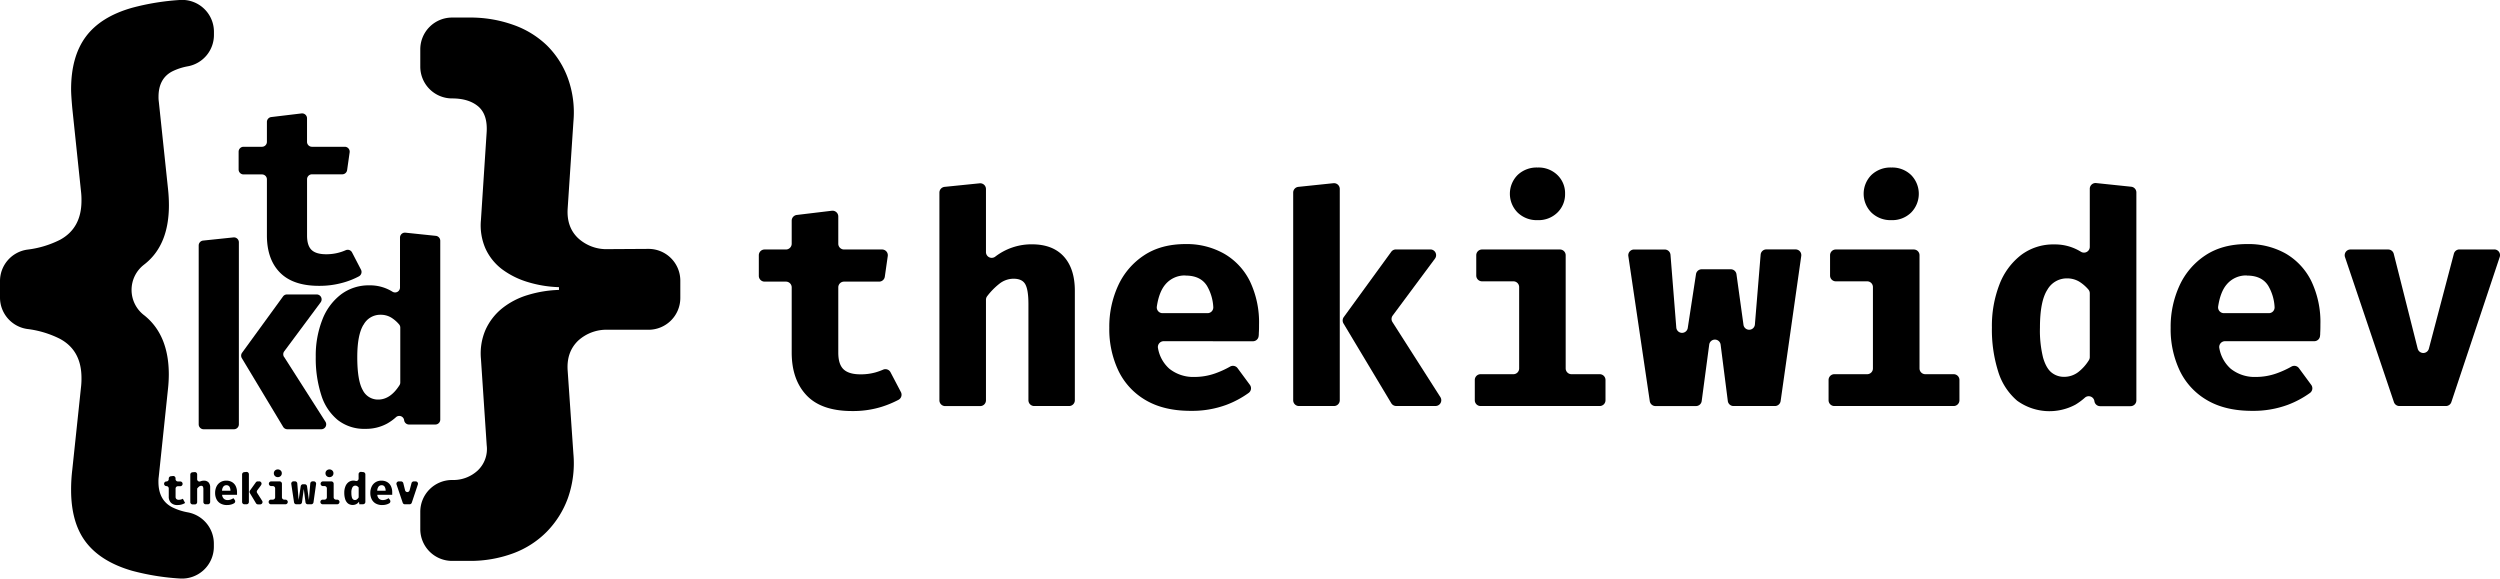 <svg xmlns="http://www.w3.org/2000/svg" viewBox="0 0 908.55 210.26"><g id="Layer_2" data-name="Layer 2"><g id="Layer_1-2" data-name="Layer 1"><path d="M221,90.54a15.2,15.2,0,0,1-10.92-4q-4.2-4-3.78-10.71l2.1-31.71a36.64,36.64,0,0,0-2-15.64,32.3,32.3,0,0,0-7.67-12A33.67,33.67,0,0,0,186.44,9a46.2,46.2,0,0,0-15.85-2.62h-6.3a11.55,11.55,0,0,0-11.55,11.55v6.29a11.55,11.55,0,0,0,11.55,11.55h0q6.09,0,9.55,2.94c2.31,2,3.33,5.18,3,9.66L174.78,80a21,21,0,0,0,1.68,10.39,19.64,19.64,0,0,0,6,7.46,30.09,30.09,0,0,0,9.24,4.62,43,43,0,0,0,11.44,1.89v1a43,43,0,0,0-11.44,1.89,27.62,27.62,0,0,0-9.24,4.83,21.27,21.27,0,0,0-6,7.76,21.61,21.61,0,0,0-1.68,10.5l2.1,31.5a10.75,10.75,0,0,1-3.25,9.13,13.07,13.07,0,0,1-9.34,3.47h0a11.55,11.55,0,0,0-11.55,11.55v6.3a11.55,11.55,0,0,0,11.55,11.55h6.3a44.82,44.82,0,0,0,15.85-2.73,33.41,33.41,0,0,0,12.28-7.88A34.14,34.14,0,0,0,206.39,181a38,38,0,0,0,2-16l-2.1-30.45c-.28-4.48,1-8,3.78-10.71a15.25,15.25,0,0,1,10.92-4h14.7a11.55,11.55,0,0,0,11.55-11.54v-6.3a11.55,11.55,0,0,0-11.55-11.55Z"/><path d="M124.8,102.68a31.34,31.34,0,0,1-8.87,1.2q-9.41,0-14.16-4.8T97,85.62V65.18a1.79,1.79,0,0,0-1.79-1.79h-6.7a1.79,1.79,0,0,1-1.79-1.79V55.13a1.79,1.79,0,0,1,1.79-1.79h6.7A1.79,1.79,0,0,0,97,51.55V44.32a1.8,1.8,0,0,1,1.58-1.78l11-1.32a1.79,1.79,0,0,1,2,1.78v8.55a1.79,1.79,0,0,0,1.79,1.79H125.3a1.78,1.78,0,0,1,1.77,2l-.92,6.47a1.78,1.78,0,0,1-1.77,1.54h-11a1.79,1.79,0,0,0-1.79,1.79V85.62c0,2.43.55,4.16,1.64,5.21s2.87,1.57,5.33,1.57a17.34,17.34,0,0,0,7.08-1.47,1.78,1.78,0,0,1,2.3.8L131.19,98a1.81,1.81,0,0,1-.72,2.41A27.67,27.67,0,0,1,124.8,102.68Z"/><path d="M85,156H74a1.79,1.79,0,0,1-1.79-1.79v-65a1.79,1.79,0,0,1,1.6-1.78l11-1.15a1.79,1.79,0,0,1,2,1.78v66.18A1.79,1.79,0,0,1,85,156Zm18.27-26.26,15,23.51a1.79,1.79,0,0,1-1.51,2.75H104.44a1.8,1.8,0,0,1-1.54-.87l-15-24.95a1.8,1.8,0,0,1,.09-2l14.86-20.43a1.77,1.77,0,0,1,1.45-.74h10.79a1.79,1.79,0,0,1,1.44,2.86l-13.24,17.82A1.79,1.79,0,0,0,103.26,129.77Z"/><path d="M160,87.49v65a1.79,1.79,0,0,1-1.79,1.79h-9.56a1.79,1.79,0,0,1-1.78-1.55h0a1.78,1.78,0,0,0-3-1.08,17.59,17.59,0,0,1-3.19,2.29,16,16,0,0,1-7.93,1.91,15.51,15.51,0,0,1-10-3.21,18.92,18.92,0,0,1-6-9.08,43.66,43.66,0,0,1-2-13.9,35.76,35.76,0,0,1,2.37-13.42,21,21,0,0,1,6.78-9.22,16.69,16.69,0,0,1,10.35-3.32,15.36,15.36,0,0,1,8.38,2.31,1.79,1.79,0,0,0,2.74-1.51V86.35a1.79,1.79,0,0,1,2-1.79l11,1.15A1.8,1.8,0,0,1,160,87.49Zm-27.95,30.6q-2.21,3.7-2.21,11.69,0,8.53,2,12a6.14,6.14,0,0,0,5.6,3.43q4.42,0,7.75-5.23a1.79,1.79,0,0,0,.28-1V119.05a1.76,1.76,0,0,0-.44-1.17,12.28,12.28,0,0,0-2.89-2.49,7.45,7.45,0,0,0-3.87-1A6.88,6.88,0,0,0,132.09,118.09Z"/><path d="M48,2.83Q36.61,6.07,31.23,13.28T25.84,32.45c0,1.43.15,3.73.43,6.89L29.5,70.13a25,25,0,0,1,.11,2.8q0,10-7.8,14.22A35.73,35.73,0,0,1,9.93,90.72,11.54,11.54,0,0,0,0,102.14v6a11.54,11.54,0,0,0,9.92,11.42,36,36,0,0,1,11.83,3.56q7.86,4.2,7.86,14.22a25,25,0,0,1-.11,2.8l-3.23,30.58a60.57,60.57,0,0,0-.43,7.32q0,12,5.44,19.06T48,207.43a86.78,86.78,0,0,0,17.23,2.8,11.58,11.58,0,0,0,12.49-11.51v-1.17a11.56,11.56,0,0,0-9.4-11.34,21.42,21.42,0,0,1-5.68-1.83q-5.06-2.58-5.06-9.26a12,12,0,0,1,.11-1.83l3.34-31.76a50.3,50.3,0,0,0,.32-5.39q0-14.31-8.78-21.43l-.3-.23a11.56,11.56,0,0,1,0-18.24c.22-.18.45-.35.66-.53q8.46-6.94,8.46-21.16a56.23,56.23,0,0,0-.32-5.82L57.72,37a12,12,0,0,1-.11-1.83q0-6.67,5.06-9.26a21.42,21.42,0,0,1,5.68-1.83,11.56,11.56,0,0,0,9.4-11.34V11.55A11.58,11.58,0,0,0,65.26,0,88.57,88.57,0,0,0,48,2.83Z"/><path d="M67.27,182.79a5.17,5.17,0,0,1-1.18.53,5,5,0,0,1-1.55.22,3.17,3.17,0,0,1-2.42-.84,3.13,3.13,0,0,1-.79-2.26v-2.93a.85.85,0,0,0-.85-.85h0a.85.85,0,0,1-.85-.84v0a.85.85,0,0,1,.85-.85h0a.85.85,0,0,0,.85-.84v-.21a.84.84,0,0,1,.74-.84l.79-.09a.84.84,0,0,1,.94.84v.3a.85.85,0,0,0,.85.84h.86a.86.86,0,0,1,.84,1h0a.84.84,0,0,1-.83.73h-.86a.85.85,0,0,0-.85.85v2.93a1.16,1.16,0,0,0,.29.88,1.24,1.24,0,0,0,.9.27,2.86,2.86,0,0,0,.8-.11,3,3,0,0,0,.65-.27Z"/><path d="M71.65,172.34v1.82a.84.84,0,0,0,1.14.79,3.2,3.2,0,0,1,1.31-.27,2.19,2.19,0,0,1,1.7.65,2.63,2.63,0,0,1,.58,1.83v5.27a.84.84,0,0,1-.84.84h-.78a.85.85,0,0,1-.85-.84v-4.58a2.35,2.35,0,0,0-.17-1,.65.65,0,0,0-.63-.3,1.23,1.23,0,0,0-.75.27,3.89,3.89,0,0,0-.71.74v4.92a.85.85,0,0,1-.84.84H70a.85.85,0,0,1-.84-.84v-10a.85.85,0,0,1,.76-.84l.78-.07A.84.84,0,0,1,71.65,172.34Z"/><path d="M80.72,179.83a2.16,2.16,0,0,0,.67,1.46,2,2,0,0,0,1.33.45,3.5,3.5,0,0,0,1.11-.19,5.35,5.35,0,0,0,1-.5l.47.63a.84.84,0,0,1-.25,1.24,6.27,6.27,0,0,1-.64.3,5.37,5.37,0,0,1-1.9.32,4.62,4.62,0,0,1-2.39-.57,3.58,3.58,0,0,1-1.45-1.56,5.08,5.08,0,0,1-.49-2.29,5.32,5.32,0,0,1,.47-2.24,3.76,3.76,0,0,1,1.38-1.6,3.9,3.9,0,0,1,2.21-.6,4,4,0,0,1,2.06.51,3.43,3.43,0,0,1,1.36,1.46,5.1,5.1,0,0,1,.48,2.3c0,.14,0,.29,0,.45s0,.31,0,.43Zm1.54-3.49a1.34,1.34,0,0,0-1.07.48,2.65,2.65,0,0,0-.5,1.53h3.06a2.89,2.89,0,0,0-.35-1.46A1.23,1.23,0,0,0,82.26,176.34Z"/><path d="M90.45,172.33v10.1a.85.85,0,0,1-.84.84h-.79a.85.85,0,0,1-.84-.84v-10a.84.84,0,0,1,.76-.84l.78-.08A.84.84,0,0,1,90.45,172.33Zm4.42,4-1.38,1.87a.84.84,0,0,0,0,1L95.27,182a.84.84,0,0,1-.71,1.3h-.8a.85.85,0,0,1-.73-.41l-2.2-3.67a.85.85,0,0,1,0-.93l2.15-3a.84.84,0,0,1,.68-.35h.48A.84.84,0,0,1,94.87,176.3Z"/><path d="M102.46,175.8v4.93a.85.85,0,0,0,.85.85h.42a.85.85,0,0,1,.85.85h0a.85.85,0,0,1-.85.84H98.47a.85.85,0,0,1-.84-.84h0a.85.85,0,0,1,.84-.85h.67a.85.85,0,0,0,.85-.85v-3.24a.84.84,0,0,0-.85-.84h-.59a.85.85,0,0,1-.84-.85h0a.85.85,0,0,1,.84-.85h3.07A.85.85,0,0,1,102.46,175.8ZM101,170.6a1.41,1.41,0,0,1,1,.4,1.3,1.3,0,0,1,.41,1,1.32,1.32,0,0,1-.41,1,1.41,1.41,0,0,1-1,.4,1.46,1.46,0,0,1-1.07-.4,1.36,1.36,0,0,1-.41-1,1.34,1.34,0,0,1,.41-1A1.46,1.46,0,0,1,101,170.6Z"/><path d="M113.11,183.27h-1.26a.83.83,0,0,1-.83-.74l-.62-4.85-.65,4.86a.84.84,0,0,1-.84.73H107.7a.84.84,0,0,1-.84-.72l-1-6.63a.84.84,0,0,1,.84-1h.5a.84.84,0,0,1,.84.78l.48,6,.77-5a.85.85,0,0,1,.83-.72h.62a.85.85,0,0,1,.84.73l.68,5,.5-6a.84.84,0,0,1,.84-.78h.43a.85.85,0,0,1,.84,1l-.94,6.63A.85.85,0,0,1,113.11,183.27Z"/><path d="M121.26,175.8v4.93a.85.85,0,0,0,.85.85h.42a.85.85,0,0,1,.85.85h0a.85.85,0,0,1-.85.84h-5.26a.85.85,0,0,1-.84-.84h0a.85.85,0,0,1,.84-.85h.67a.85.85,0,0,0,.85-.85v-3.24a.84.84,0,0,0-.85-.84h-.59a.85.85,0,0,1-.84-.85h0a.85.85,0,0,1,.84-.85h3.07A.85.85,0,0,1,121.26,175.8Zm-1.49-5.2a1.41,1.41,0,0,1,1,.4,1.3,1.3,0,0,1,.41,1,1.32,1.32,0,0,1-.41,1,1.41,1.41,0,0,1-1,.4,1.46,1.46,0,0,1-1.07-.4,1.36,1.36,0,0,1-.41-1,1.34,1.34,0,0,1,.41-1A1.46,1.46,0,0,1,119.77,170.6Z"/><path d="M131.24,171.49l.79.08a.84.84,0,0,1,.75.84v10a.84.84,0,0,1-.84.84h-1.35l-.12-.91a3.09,3.09,0,0,1-.92.83,2.91,2.91,0,0,1-3.1-.21,3.31,3.31,0,0,1-1-1.55,7.51,7.51,0,0,1-.33-2.34,6,6,0,0,1,.4-2.28,3.53,3.53,0,0,1,1.14-1.56,3,3,0,0,1,2.61-.45.84.84,0,0,0,1.05-.83v-1.64A.84.84,0,0,1,131.24,171.49Zm-2.15,5a1.18,1.18,0,0,0-1,.61,3.84,3.84,0,0,0-.39,2,6,6,0,0,0,.17,1.6,1.51,1.51,0,0,0,.45.79,1,1,0,0,0,.67.23,1.18,1.18,0,0,0,.75-.26,2.35,2.35,0,0,0,.61-.7v-3.59a2.31,2.31,0,0,0-.55-.5A1.24,1.24,0,0,0,129.09,176.49Z"/><path d="M137.12,179.83a2.16,2.16,0,0,0,.67,1.46,2,2,0,0,0,1.33.45,3.5,3.5,0,0,0,1.11-.19,5.35,5.35,0,0,0,1-.5l.47.63a.84.84,0,0,1-.25,1.24,6.27,6.27,0,0,1-.64.3,5.37,5.37,0,0,1-1.9.32,4.62,4.62,0,0,1-2.39-.57,3.58,3.58,0,0,1-1.45-1.56,5.08,5.08,0,0,1-.49-2.29,5.32,5.32,0,0,1,.47-2.24,3.76,3.76,0,0,1,1.38-1.6,3.9,3.9,0,0,1,2.21-.6,4,4,0,0,1,2.06.51,3.43,3.43,0,0,1,1.36,1.46,5.1,5.1,0,0,1,.48,2.3c0,.14,0,.29,0,.45s0,.31,0,.43Zm1.54-3.49a1.34,1.34,0,0,0-1.07.48,2.65,2.65,0,0,0-.5,1.53h3.06a2.78,2.78,0,0,0-.36-1.46A1.21,1.21,0,0,0,138.66,176.34Z"/><path d="M151.86,176.07l-2.21,6.62a.85.85,0,0,1-.81.58h-1.69a.83.83,0,0,1-.8-.57l-2.24-6.63a.85.85,0,0,1,.8-1.12h.84a.86.86,0,0,1,.82.64l.65,2.61a.85.85,0,0,0,1.64,0l.69-2.62a.86.86,0,0,1,.82-.63h.68A.85.85,0,0,1,151.86,176.07Z"/><path d="M327.4,142.47a2.09,2.09,0,0,1-.83,2.81,37,37,0,0,1-6.28,2.6,34.91,34.91,0,0,1-10.61,1.5q-11.15,0-16.55-5.7t-5.41-15.51V104.44a2.09,2.09,0,0,0-2.1-2.09h-7.76a2.1,2.1,0,0,1-2.09-2.1V92.76a2.09,2.09,0,0,1,2.09-2.09h7.76a2.1,2.1,0,0,0,2.1-2.1V80.2a2.1,2.1,0,0,1,1.84-2.08l12.74-1.53a2.1,2.1,0,0,1,2.35,2.08v9.9a2.09,2.09,0,0,0,2.09,2.1h13.82a2.09,2.09,0,0,1,2.07,2.39l-1.07,7.49a2.09,2.09,0,0,1-2.07,1.8H306.74a2.08,2.08,0,0,0-2.09,2.09v23.73q0,4.23,1.92,6.05c1.29,1.22,3.34,1.82,6.17,1.82a19.72,19.72,0,0,0,5.49-.72,22.9,22.9,0,0,0,2.76-1,2.09,2.09,0,0,1,2.66,1Z"/><path d="M358.32,68.71v22.9a2.09,2.09,0,0,0,3.37,1.66A21.6,21.6,0,0,1,375,88.79q7.6,0,11.62,4.45t4,12.53v39.7a2.09,2.09,0,0,1-2.09,2.09H375.85a2.1,2.1,0,0,1-2.1-2.09v-35q0-5.14-1.15-7.18c-.77-1.36-2.2-2-4.31-2a8.37,8.37,0,0,0-5.12,1.85,24.76,24.76,0,0,0-4.4,4.49,2.11,2.11,0,0,0-.45,1.29v36.57a2.09,2.09,0,0,1-2.09,2.09H343.49a2.09,2.09,0,0,1-2.09-2.09V70a2.1,2.1,0,0,1,1.89-2.09L356,66.62A2.09,2.09,0,0,1,358.32,68.71Z"/><path d="M422.85,124a2.11,2.11,0,0,0-2,2.58,12.87,12.87,0,0,0,4.1,7.41,13.91,13.91,0,0,0,9.11,3,22.49,22.49,0,0,0,7.56-1.29,33.78,33.78,0,0,0,5.45-2.49,2.09,2.09,0,0,1,2.69.59l4.47,6.06a2.08,2.08,0,0,1-.44,2.93,34.62,34.62,0,0,1-8.08,4.33,36,36,0,0,1-13,2.19q-9.75,0-16.34-3.88a24.83,24.83,0,0,1-9.91-10.69,35.26,35.26,0,0,1-3.32-15.64,35.77,35.77,0,0,1,3.21-15.3,26.19,26.19,0,0,1,9.41-11q6.18-4.1,15.13-4.1A27.58,27.58,0,0,1,445,92.27a23.63,23.63,0,0,1,9.27,10,34.63,34.63,0,0,1,3.29,15.7c0,1,0,2-.08,3.11,0,.34,0,.68-.06,1a2.08,2.08,0,0,1-2.09,1.94Zm8-23.89a9.17,9.17,0,0,0-7.34,3.27c-1.52,1.79-2.56,4.46-3.09,8a2.09,2.09,0,0,0,2.06,2.43h16.36a2.09,2.09,0,0,0,2.09-2.24,17,17,0,0,0-2.31-7.72Q436.28,100.15,430.86,100.15Z"/><path d="M486.9,68.62v76.85a2.1,2.1,0,0,1-2.1,2.09H472.06a2.09,2.09,0,0,1-2.09-2.09V70a2.09,2.09,0,0,1,1.87-2.09l12.74-1.33A2.1,2.1,0,0,1,486.9,68.62ZM521.49,94l-15.36,20.68a2.08,2.08,0,0,0-.08,2.37l17.42,27.28a2.1,2.1,0,0,1-1.77,3.22H507.42a2.09,2.09,0,0,1-1.79-1l-17.38-29a2.11,2.11,0,0,1,.1-2.31l17.26-23.73a2.08,2.08,0,0,1,1.69-.86h12.51A2.09,2.09,0,0,1,521.49,94Z"/><path d="M569,92.76v41.13a2.1,2.1,0,0,0,2.1,2.1h10.27a2.1,2.1,0,0,1,2.1,2.09v7.39a2.1,2.1,0,0,1-2.1,2.09H538.06a2.1,2.1,0,0,1-2.09-2.09v-7.39a2.1,2.1,0,0,1,2.09-2.09H550a2.09,2.09,0,0,0,2.09-2.1V104.33a2.09,2.09,0,0,0-2.09-2.09H538.6a2.1,2.1,0,0,1-2.1-2.1V92.76a2.09,2.09,0,0,1,2.1-2.09h28.33A2.09,2.09,0,0,1,569,92.76ZM558.79,60.88A9.83,9.83,0,0,1,566,63.61a9.17,9.17,0,0,1,2.78,6.81A9.26,9.26,0,0,1,566,77.25,9.77,9.77,0,0,1,558.79,80a9.93,9.93,0,0,1-7.26-2.76,9.68,9.68,0,0,1,0-13.64A10,10,0,0,1,558.79,60.88Z"/><path d="M645,147.56H630a2.09,2.09,0,0,1-2.08-1.83l-2.61-20.47a2.09,2.09,0,0,0-4.15,0l-2.73,20.49a2.09,2.09,0,0,1-2.07,1.82H601.63a2.09,2.09,0,0,1-2.07-1.79l-7.79-52.7a2.09,2.09,0,0,1,2.07-2.4H605a2.1,2.1,0,0,1,2.09,1.92l2.11,26.47a2.1,2.1,0,0,0,4.16.15l3-19.59a2.1,2.1,0,0,1,2.07-1.77H629a2.09,2.09,0,0,1,2.07,1.81L633.61,118a2.09,2.09,0,0,0,4.16-.11l2.08-25.33a2.08,2.08,0,0,1,2.08-1.92h10.61a2.09,2.09,0,0,1,2.07,2.39l-7.49,52.7A2.1,2.1,0,0,1,645,147.56Z"/><path d="M697.59,92.76v41.13a2.1,2.1,0,0,0,2.1,2.1H710a2.1,2.1,0,0,1,2.1,2.09v7.39a2.1,2.1,0,0,1-2.1,2.09H666.63a2.1,2.1,0,0,1-2.09-2.09v-7.39a2.1,2.1,0,0,1,2.09-2.09h11.94a2.09,2.09,0,0,0,2.09-2.1V104.33a2.09,2.09,0,0,0-2.09-2.09h-11.4a2.09,2.09,0,0,1-2.09-2.1V92.76a2.08,2.08,0,0,1,2.09-2.09H695.5A2.08,2.08,0,0,1,697.59,92.76ZM687.36,60.88a9.83,9.83,0,0,1,7.18,2.73,9.73,9.73,0,0,1,0,13.64A9.77,9.77,0,0,1,687.36,80a9.94,9.94,0,0,1-7.26-2.76,9.68,9.68,0,0,1,0-13.64A10,10,0,0,1,687.36,60.88Z"/><path d="M761.78,66.53l12.74,1.33A2.09,2.09,0,0,1,776.4,70v75.52a2.1,2.1,0,0,1-2.1,2.09H763.22a2.09,2.09,0,0,1-2.07-1.81h0a2.09,2.09,0,0,0-3.48-1.26,22.84,22.84,0,0,1-3.4,2.51,20,20,0,0,1-21.19-1.42,22.6,22.6,0,0,1-6.91-10.64,50.56,50.56,0,0,1-2.27-16,41.66,41.66,0,0,1,2.73-15.59,24.63,24.63,0,0,1,7.82-10.68,19.38,19.38,0,0,1,12.11-3.89,17.76,17.76,0,0,1,9.71,2.68,2.11,2.11,0,0,0,3.2-1.82v-21A2.09,2.09,0,0,1,761.78,66.53Zm-10.67,34.64a8.1,8.1,0,0,0-7.07,4.15q-2.68,4.16-2.68,13.74a41,41,0,0,0,1.13,10.9q1.13,3.89,3.1,5.44a7.15,7.15,0,0,0,4.56,1.55,8.42,8.42,0,0,0,5.17-1.76,16.32,16.32,0,0,0,3.83-4.3,2.17,2.17,0,0,0,.32-1.13V106.6a2.08,2.08,0,0,0-.5-1.37,14.57,14.57,0,0,0-3.25-2.83A8.56,8.56,0,0,0,751.11,101.17Z"/><path d="M808.56,124a2.11,2.11,0,0,0-2,2.58,12.93,12.93,0,0,0,4.11,7.41,13.89,13.89,0,0,0,9.11,3,22.48,22.48,0,0,0,7.55-1.29,34.28,34.28,0,0,0,5.46-2.49,2.09,2.09,0,0,1,2.69.59l4.46,6.06a2.09,2.09,0,0,1-.43,2.93,34.62,34.62,0,0,1-8.08,4.33,36.1,36.1,0,0,1-13,2.19q-9.75,0-16.34-3.88a24.71,24.71,0,0,1-9.91-10.69,35.13,35.13,0,0,1-3.32-15.64,35.77,35.77,0,0,1,3.21-15.3,26.17,26.17,0,0,1,9.4-11q6.19-4.1,15.14-4.1a27.54,27.54,0,0,1,14.11,3.48,23.63,23.63,0,0,1,9.27,10,34.5,34.5,0,0,1,3.29,15.7c0,1,0,2-.07,3.11,0,.34,0,.68-.06,1A2.1,2.1,0,0,1,841,124Zm8-23.89a9.16,9.16,0,0,0-7.34,3.27q-2.29,2.68-3.1,8a2.11,2.11,0,0,0,2.07,2.43h16.35a2.08,2.08,0,0,0,2.09-2.24,17,17,0,0,0-2.31-7.72Q822,100.15,816.58,100.15Z"/><path d="M908.44,93.42l-17.57,52.71a2.09,2.09,0,0,1-2,1.43H872a2.09,2.09,0,0,1-2-1.42L852.22,93.43a2.09,2.09,0,0,1,2-2.76h13.72a2.1,2.1,0,0,1,2,1.58l8.7,34.47a2.1,2.1,0,0,0,4.06,0l9.09-34.51a2.09,2.09,0,0,1,2-1.56h12.63A2.08,2.08,0,0,1,908.44,93.42Z"/></g></g></svg>
